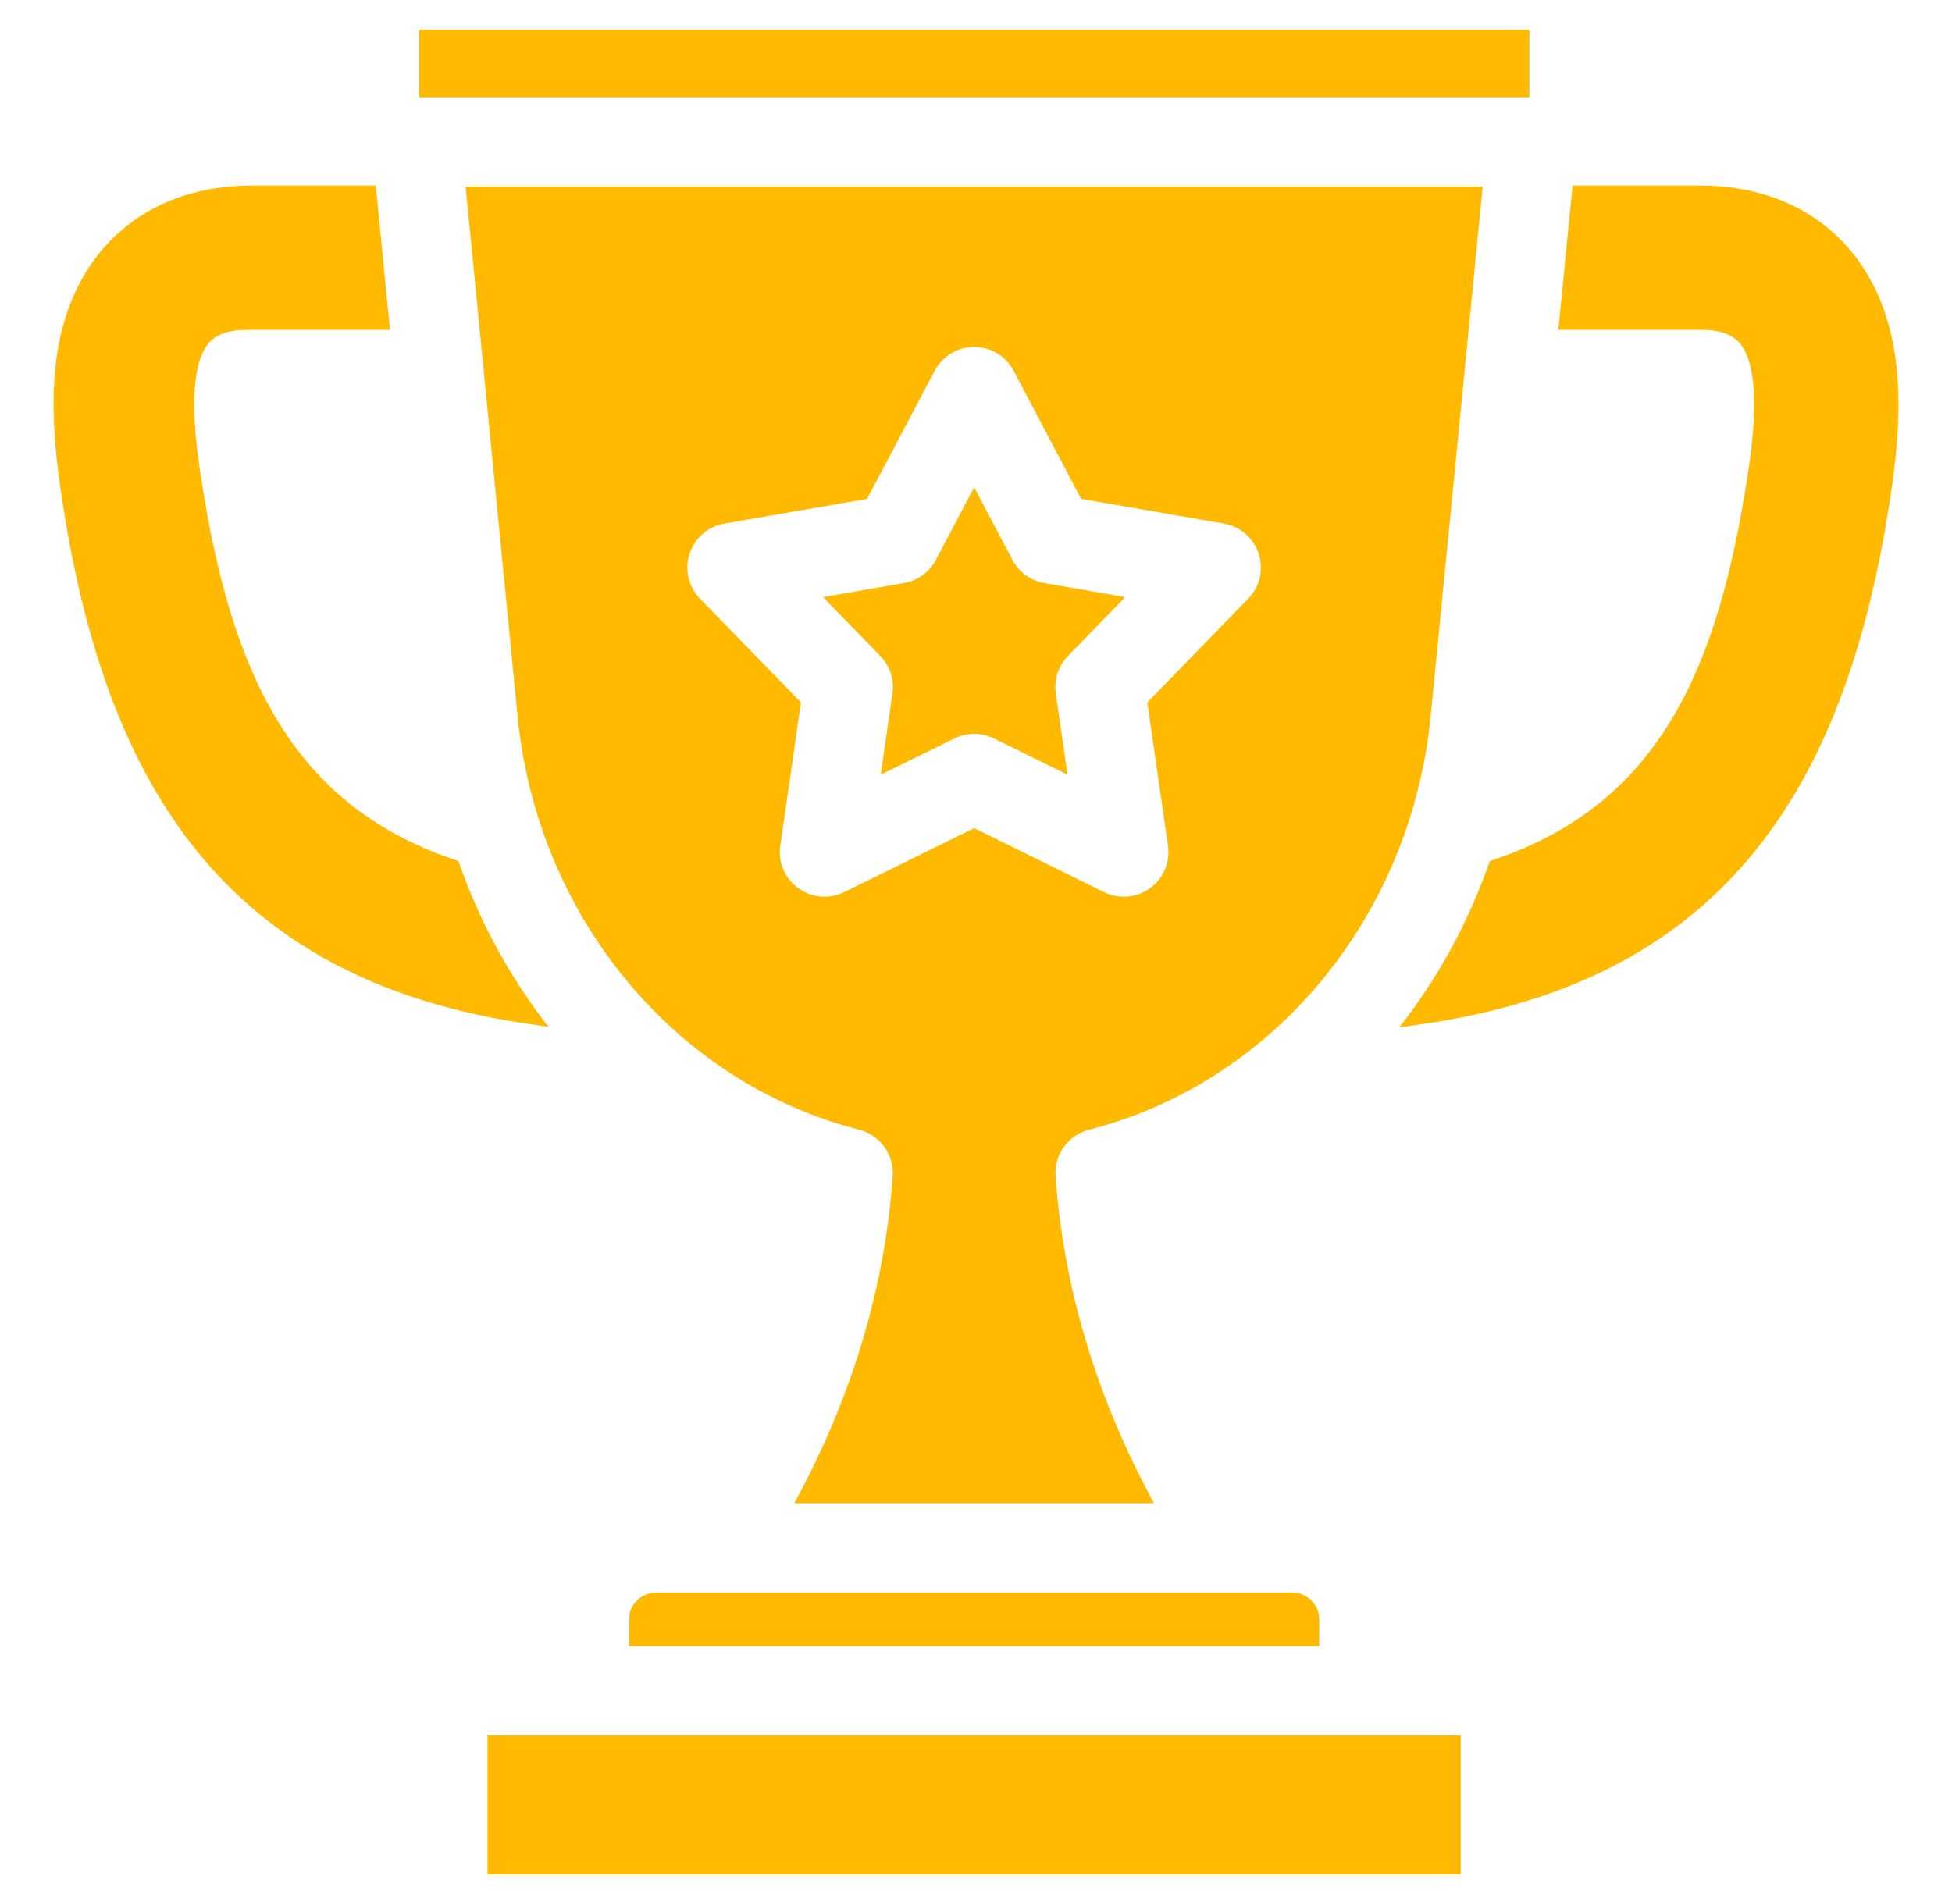 <svg width="41" height="40" viewBox="0 0 41 40" fill="none" xmlns="http://www.w3.org/2000/svg">
<path d="M22.875 23.733C26.753 22.744 29.636 19.255 30.049 15.05L31.143 3.921H9.78L10.872 15.05C11.285 19.255 14.168 22.744 18.046 23.733C18.485 23.845 18.781 24.255 18.75 24.707C18.587 27.054 17.893 29.36 16.684 31.58H24.238C23.031 29.36 22.337 27.055 22.171 24.707C22.14 24.255 22.436 23.845 22.875 23.733ZM20.462 17.398L17.731 18.742C17.418 18.895 17.047 18.863 16.766 18.659C16.484 18.454 16.339 18.111 16.389 17.767L16.823 14.756L14.703 12.577C14.46 12.328 14.376 11.964 14.483 11.634C14.59 11.303 14.872 11.059 15.215 10.999L18.213 10.48L19.633 7.789C19.795 7.482 20.114 7.289 20.462 7.289C20.809 7.289 21.129 7.482 21.291 7.79L22.708 10.48L25.706 10.999C26.049 11.059 26.331 11.303 26.438 11.634C26.545 11.964 26.461 12.328 26.218 12.577L24.098 14.757L24.532 17.767C24.582 18.111 24.437 18.454 24.155 18.659C23.992 18.778 23.799 18.838 23.604 18.838C23.463 18.838 23.321 18.806 23.19 18.742L20.462 17.398ZM22.432 13.78C22.229 13.989 22.135 14.28 22.176 14.568L22.422 16.274L20.876 15.513C20.615 15.384 20.309 15.384 20.048 15.513L18.499 16.275L18.745 14.568C18.787 14.28 18.692 13.989 18.489 13.78L17.286 12.544L18.987 12.249C19.274 12.2 19.521 12.02 19.656 11.763L20.461 10.237L21.265 11.762C21.4 12.02 21.648 12.2 21.934 12.249L23.635 12.544L22.432 13.78ZM32.123 2.046H8.8V0.625H32.123L32.123 2.046ZM27.71 34.018V34.583H13.211V34.018C13.211 33.713 13.47 33.455 13.777 33.455H27.147C27.452 33.455 27.71 33.713 27.71 34.018ZM12.274 36.458H30.681V39.375H10.24V36.458H12.274ZM39.629 10.919C38.638 16.825 36.005 20.623 29.894 21.511L29.389 21.585C30.214 20.534 30.854 19.355 31.291 18.09C34.69 16.978 35.985 14.317 36.638 10.421C36.769 9.64 36.948 8.494 36.769 7.713C36.631 7.117 36.323 6.93 35.719 6.93H32.732L33.03 3.899H35.719C37.748 3.899 39.266 5.057 39.722 7.031C40.011 8.282 39.839 9.669 39.629 10.919ZM11.105 21.511C4.994 20.623 2.361 16.825 1.373 10.919C1.163 9.669 0.988 8.282 1.277 7.031C1.733 5.057 3.251 3.899 5.28 3.899H7.894L8.191 6.93H5.204C4.6 6.93 4.292 7.117 4.156 7.713C3.975 8.494 4.156 9.64 4.285 10.421C4.937 14.316 6.234 16.977 9.629 18.089C10.065 19.349 10.701 20.524 11.522 21.572L11.105 21.511Z" fill="#FFB900"/>
</svg>
